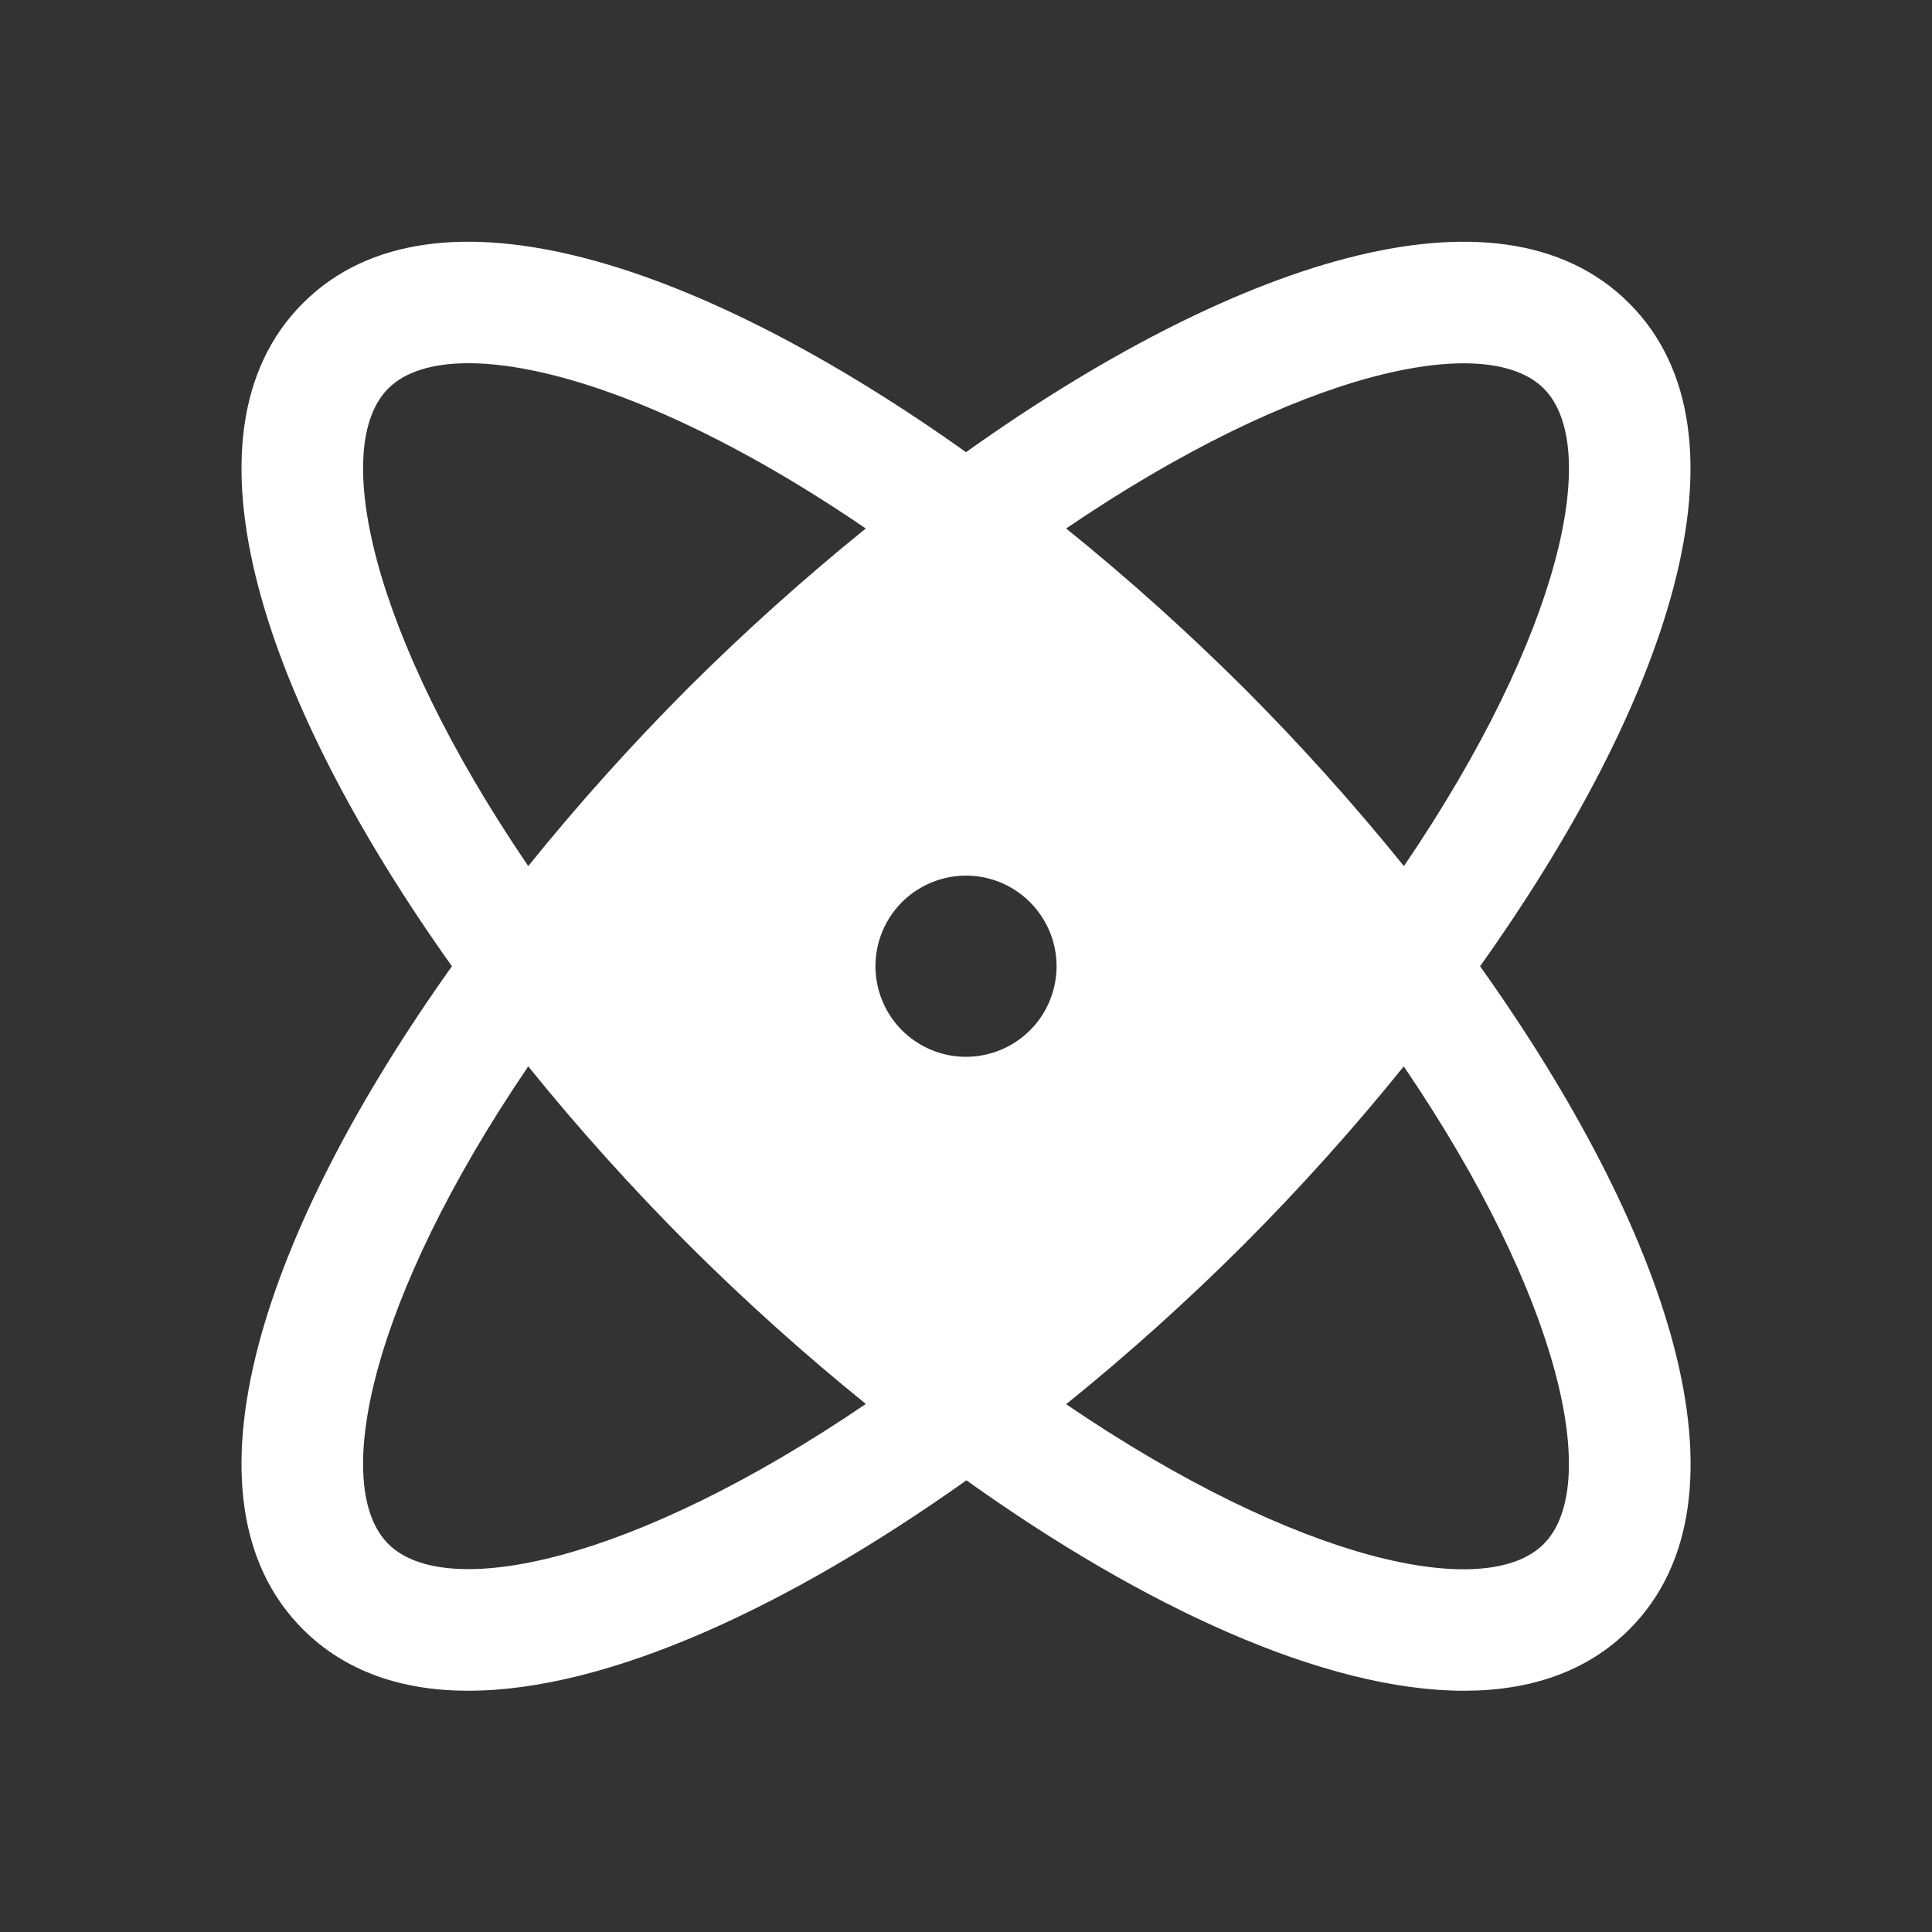 <svg width="24" height="24" viewBox="0 0 24 24" fill="none" xmlns="http://www.w3.org/2000/svg">
<rect x="0" y="0" width="24" height="24" fill="#333333" stroke="none"/>
<path d="M18.386 12.003C20.697 8.758 21.876 5.405 20.237 3.766C18.598 2.127 15.245 3.306 12 5.617C8.755 3.306 5.402 2.127 3.763 3.766C2.124 5.405 3.303 8.758 5.614 12.003C3.303 15.248 2.124 18.601 3.763 20.24C4.291 20.767 4.996 21.003 5.817 21.003C7.549 21.003 9.8 19.956 12.005 18.389C14.2 19.956 16.45 21.003 18.188 21.003C19.009 21.003 19.715 20.767 20.241 20.24C21.876 18.601 20.697 15.248 18.386 12.003ZM19.177 4.826C19.893 5.542 19.409 7.864 17.44 10.759C16.817 9.988 16.154 9.25 15.454 8.549C14.752 7.85 14.015 7.187 13.244 6.565C16.139 4.597 18.46 4.11 19.177 4.826ZM4.823 4.826C5.03 4.619 5.37 4.512 5.819 4.512C6.927 4.512 8.696 5.159 10.755 6.565C9.985 7.188 9.248 7.85 8.546 8.549C7.847 9.25 7.184 9.988 6.562 10.759C4.594 7.864 4.107 5.542 4.823 4.826ZM4.823 19.179C4.107 18.463 4.594 16.142 6.562 13.247C7.185 14.018 7.848 14.755 8.549 15.457C9.25 16.156 9.986 16.818 10.756 17.44C7.861 19.409 5.54 19.896 4.823 19.179ZM12 13.128C11.777 13.128 11.56 13.062 11.375 12.938C11.19 12.815 11.046 12.639 10.961 12.433C10.876 12.228 10.853 12.002 10.897 11.783C10.94 11.565 11.047 11.365 11.204 11.207C11.362 11.05 11.562 10.943 11.78 10.899C11.999 10.856 12.225 10.878 12.431 10.963C12.636 11.049 12.812 11.193 12.935 11.378C13.059 11.563 13.125 11.78 13.125 12.003C13.125 12.301 13.007 12.587 12.796 12.798C12.585 13.009 12.298 13.128 12 13.128ZM19.177 19.18C18.46 19.898 16.139 19.413 13.244 17.444C14.015 16.821 14.752 16.158 15.454 15.457C16.153 14.756 16.816 14.018 17.438 13.247C19.406 16.142 19.893 18.463 19.177 19.179V19.18Z" fill="white"/>
</svg>
